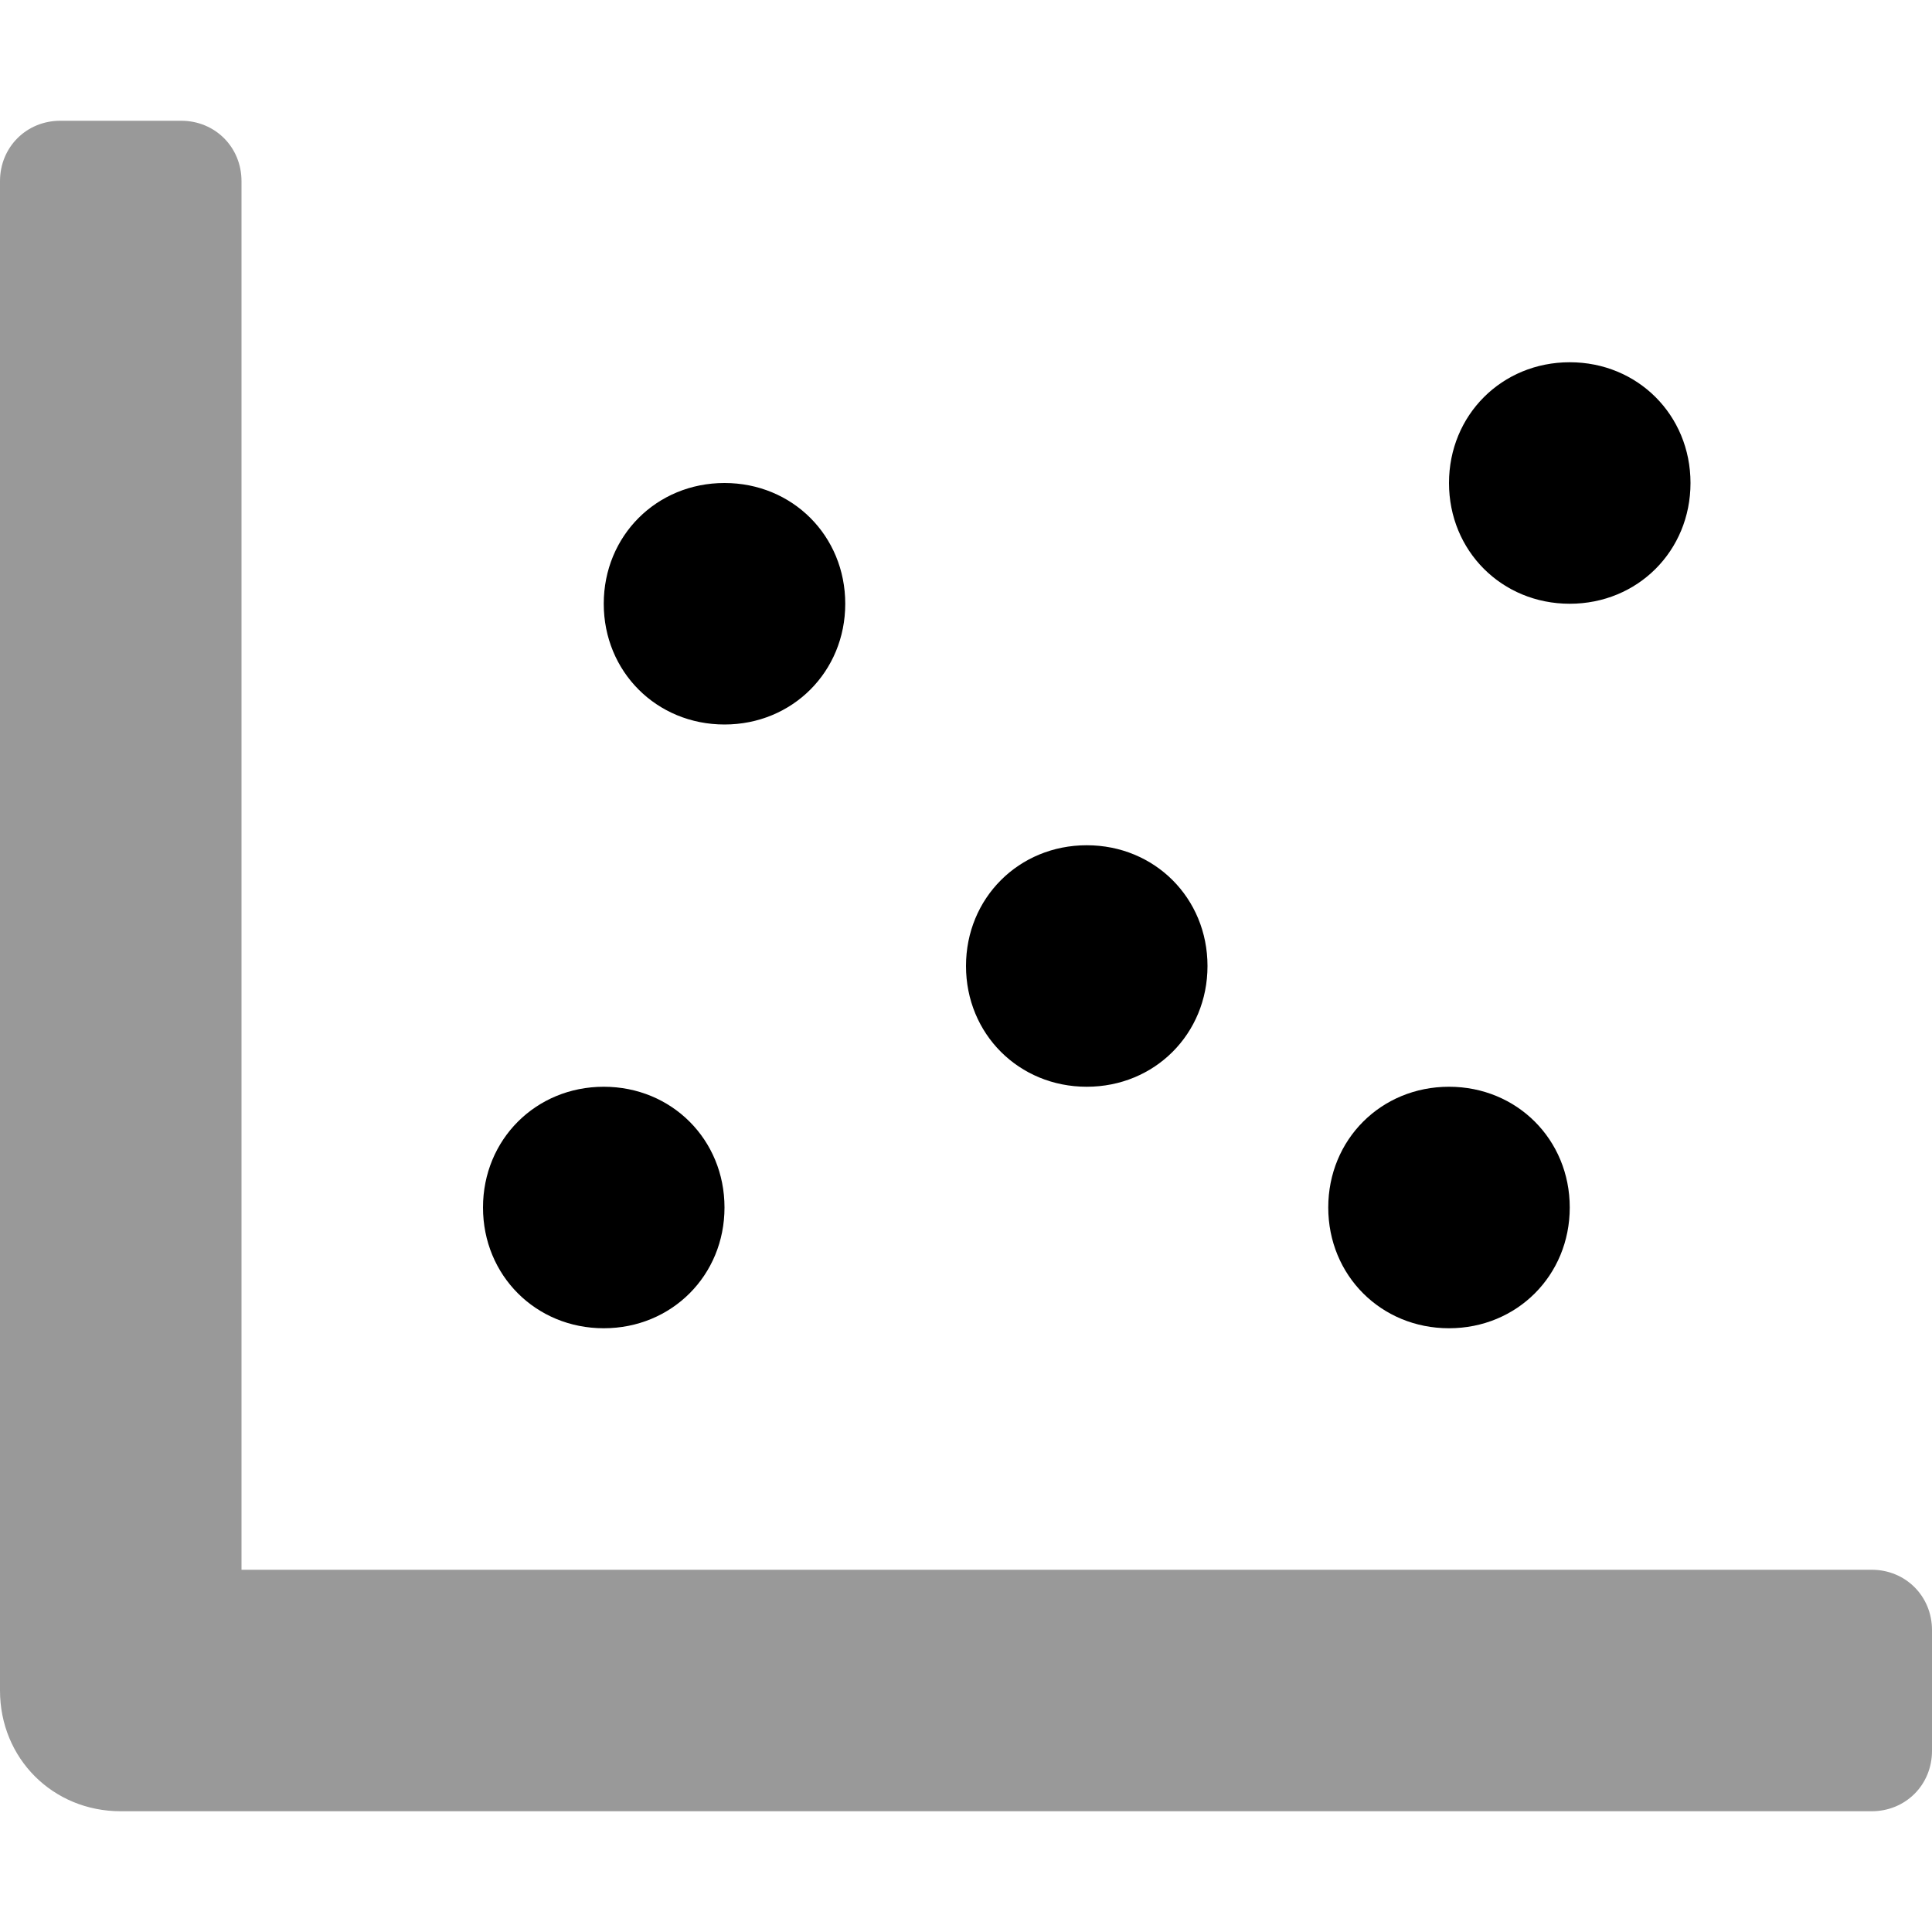 <svg xmlns="http://www.w3.org/2000/svg" viewBox="0 0 512 512"><!-- Font Awesome Pro 6.0.0-alpha1 by @fontawesome - https://fontawesome.com License - https://fontawesome.com/license (Commercial License) --><defs><style>.fa-secondary{opacity:.4}</style></defs><path d="M496 416H64V48C64 39 57 32 48 32H16C7 32 0 39 0 48V448C0 466 14 480 32 480H496C505 480 512 473 512 464V432C512 423 505 416 496 416Z" class="fa-secondary"/><path d="M288 224C270 224 256 238 256 256S270 288 288 288S320 274 320 256S306 224 288 224ZM384 288C366 288 352 302 352 320S366 352 384 352S416 338 416 320S402 288 384 288ZM416 96C398 96 384 110 384 128S398 160 416 160S448 146 448 128S434 96 416 96ZM160 288C142 288 128 302 128 320S142 352 160 352S192 338 192 320S178 288 160 288ZM192 128C174 128 160 142 160 160S174 192 192 192S224 178 224 160S210 128 192 128Z" class="fa-primary"/></svg>